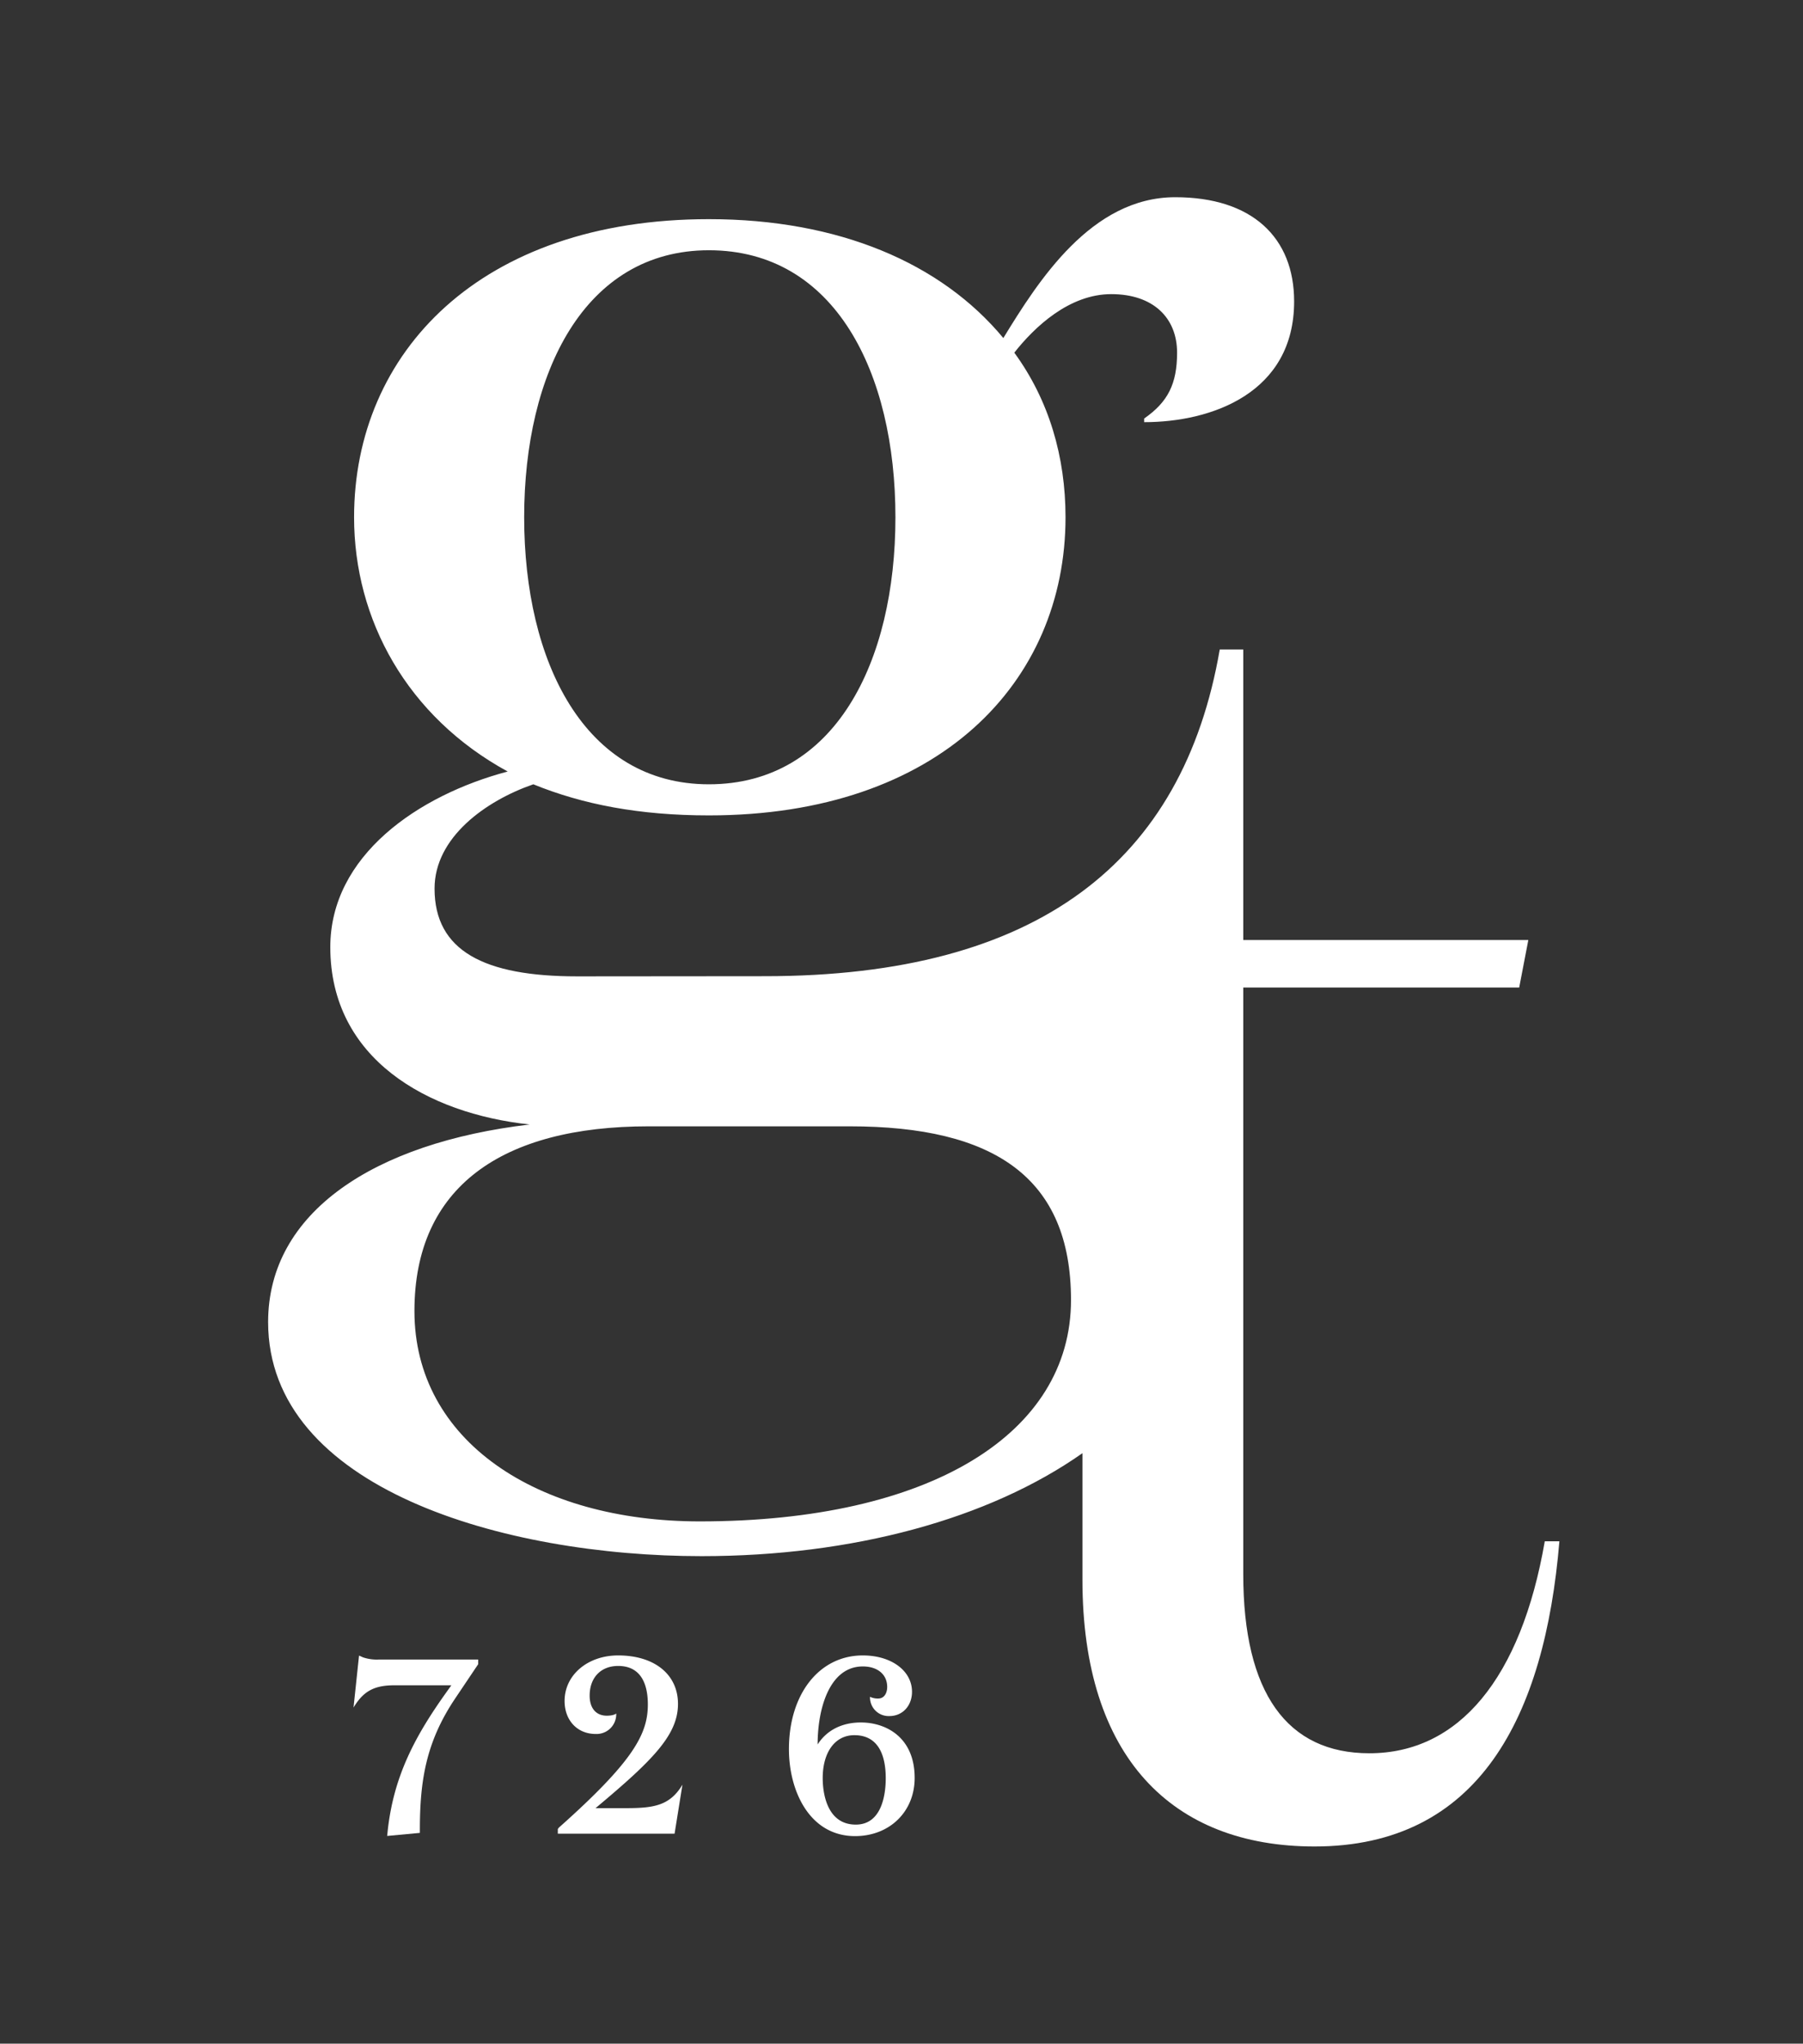 <svg id="Layer_1" data-name="Layer 1" xmlns="http://www.w3.org/2000/svg" viewBox="0 0 441.14 500"><rect x="0" y="0" width="441.14" height="500" fill="#333333" stroke="none"/><title>white-monogram</title><path d="M377.961,377.085c-5.812,33.529-21.018,51.863-42.923,51.863-20.119,0-30.85-14.751-30.85-43.822V241.606h67.512l2.235-11.624H304.188V158.899h-5.753c-8.97,51.978-44.523,79.933-111.316,79.933-11.473,0-34.419.035-45.892.04-22.821.01-34.905-6.267-34.905-21.479,0-12.533,12.531-21.479,24.166-25.51,12.081,4.925,25.951,7.609,42.957,7.609,56.381,0,87.256-32.664,87.256-72.937,0-14.768-4.029-28.638-12.531-40.273,4.922-6.261,13.426-14.319,23.716-14.319,10.293,0,16.11,5.817,16.11,14.319,0,7.609-2.238,12.084-8.055,16.11v.893c16.557,0,36.693-7.16,36.693-29.531,0-15.661-10.293-25.505-29.087-25.505-20.583,0-33.56,20.58-42.062,34.456-15.215-18.351-40.273-29.087-72.042-29.087-55.934,0-86.81,32.664-86.81,72.937,0,25.061,12.977,48.775,37.586,62.201-21.925,5.817-43.404,20.58-43.404,42.957,0,27.296,23.716,40.717,48.775,43.401-38.035,4.475-63.989,21.479-63.989,48.331,0,40.717,57.725,57.276,106.051,57.276,36.928,0,70.242-9.051,93.188-25.19v30.938c0,43.378,21.905,65.283,56.782,65.283,40.239,0,56.338-31.743,59.915-74.666ZM173.444,61.226c30.876,0,45.641,29.98,45.641,65.329s-14.765,65.329-45.641,65.329c-30.429,0-45.195-29.98-45.195-65.329S143.015,61.226,173.444,61.226ZM171.207,372.219c-39.827,0-69.807-19.693-69.807-51.464,0-30.424,21.479-45.192,57.276-45.192h49.221c35.351,0,54.146,12.528,54.146,42.508C262.043,350.735,227.587,372.219,171.207,372.219Z" fill="#fff"/><path d="M117.001,407.152v-1.143H92.766a10.577,10.577,0,0,1-3.943-.525l-.978-.435-1.348,12.715h0c2.392-3.963,4.98-5.447,9.999-5.447h13.934l-1.309,1.838c-7.561,10.612-12.887,20.467-14.294,34.067l-.098.952,8.001-.748v-.716c0-11.883,1.434-21.394,8.571-32.07Z" fill="#fff"/><path d="M166.974,436.63c-3.06,5.117-6.966,5.744-13.78,5.744h-7.483c14.005-11.714,20.171-17.891,20.171-25.506,0-7.203-5.747-11.858-14.641-11.858-7.471,0-13.103,4.793-13.103,11.148,0,4.751,3.123,8.068,7.596,8.068a4.812,4.812,0,0,0,5.036-5.006h0s-.531.534-2.312.534c-2.622,0-4.188-1.831-4.188-4.899,0-4.415,2.736-7.269,6.972-7.269,6.007,0,7.266,5.112,7.266,9.4,0,7.157-3.366,13.784-21.763,30.145l-.264.353v1.138h28.567l1.927-11.992Z" fill="#fff"/><path d="M210.631,421.412c-4.663,0-8.381,1.926-10.584,5.381.004-8.811,2.902-19.087,11.056-19.087,3.624,0,5.966,1.969,5.966,5.018,0,1.407-.673,2.826-2.176,2.826a4.327,4.327,0,0,1-2.028-.414h0a4.556,4.556,0,0,0,4.752,4.709c3.199,0,5.522-2.497,5.522-5.937,0-5.156-5.062-8.897-12.036-8.897-10.643,0-18.075,9.429-18.075,22.931,0,10.245,5.064,21.273,16.181,21.273,8.449,0,14.582-5.983,14.582-14.226C223.791,424.968,216.703,421.412,210.631,421.412Zm-1.599,3.111c6.348,0,7.682,5.723,7.682,10.524,0,3.413-.714,11.353-7.326,11.353-7.514,0-8.097-8.69-8.097-11.353C201.291,428.654,204.33,424.523,209.032,424.523Z" fill="#fff"/></svg>